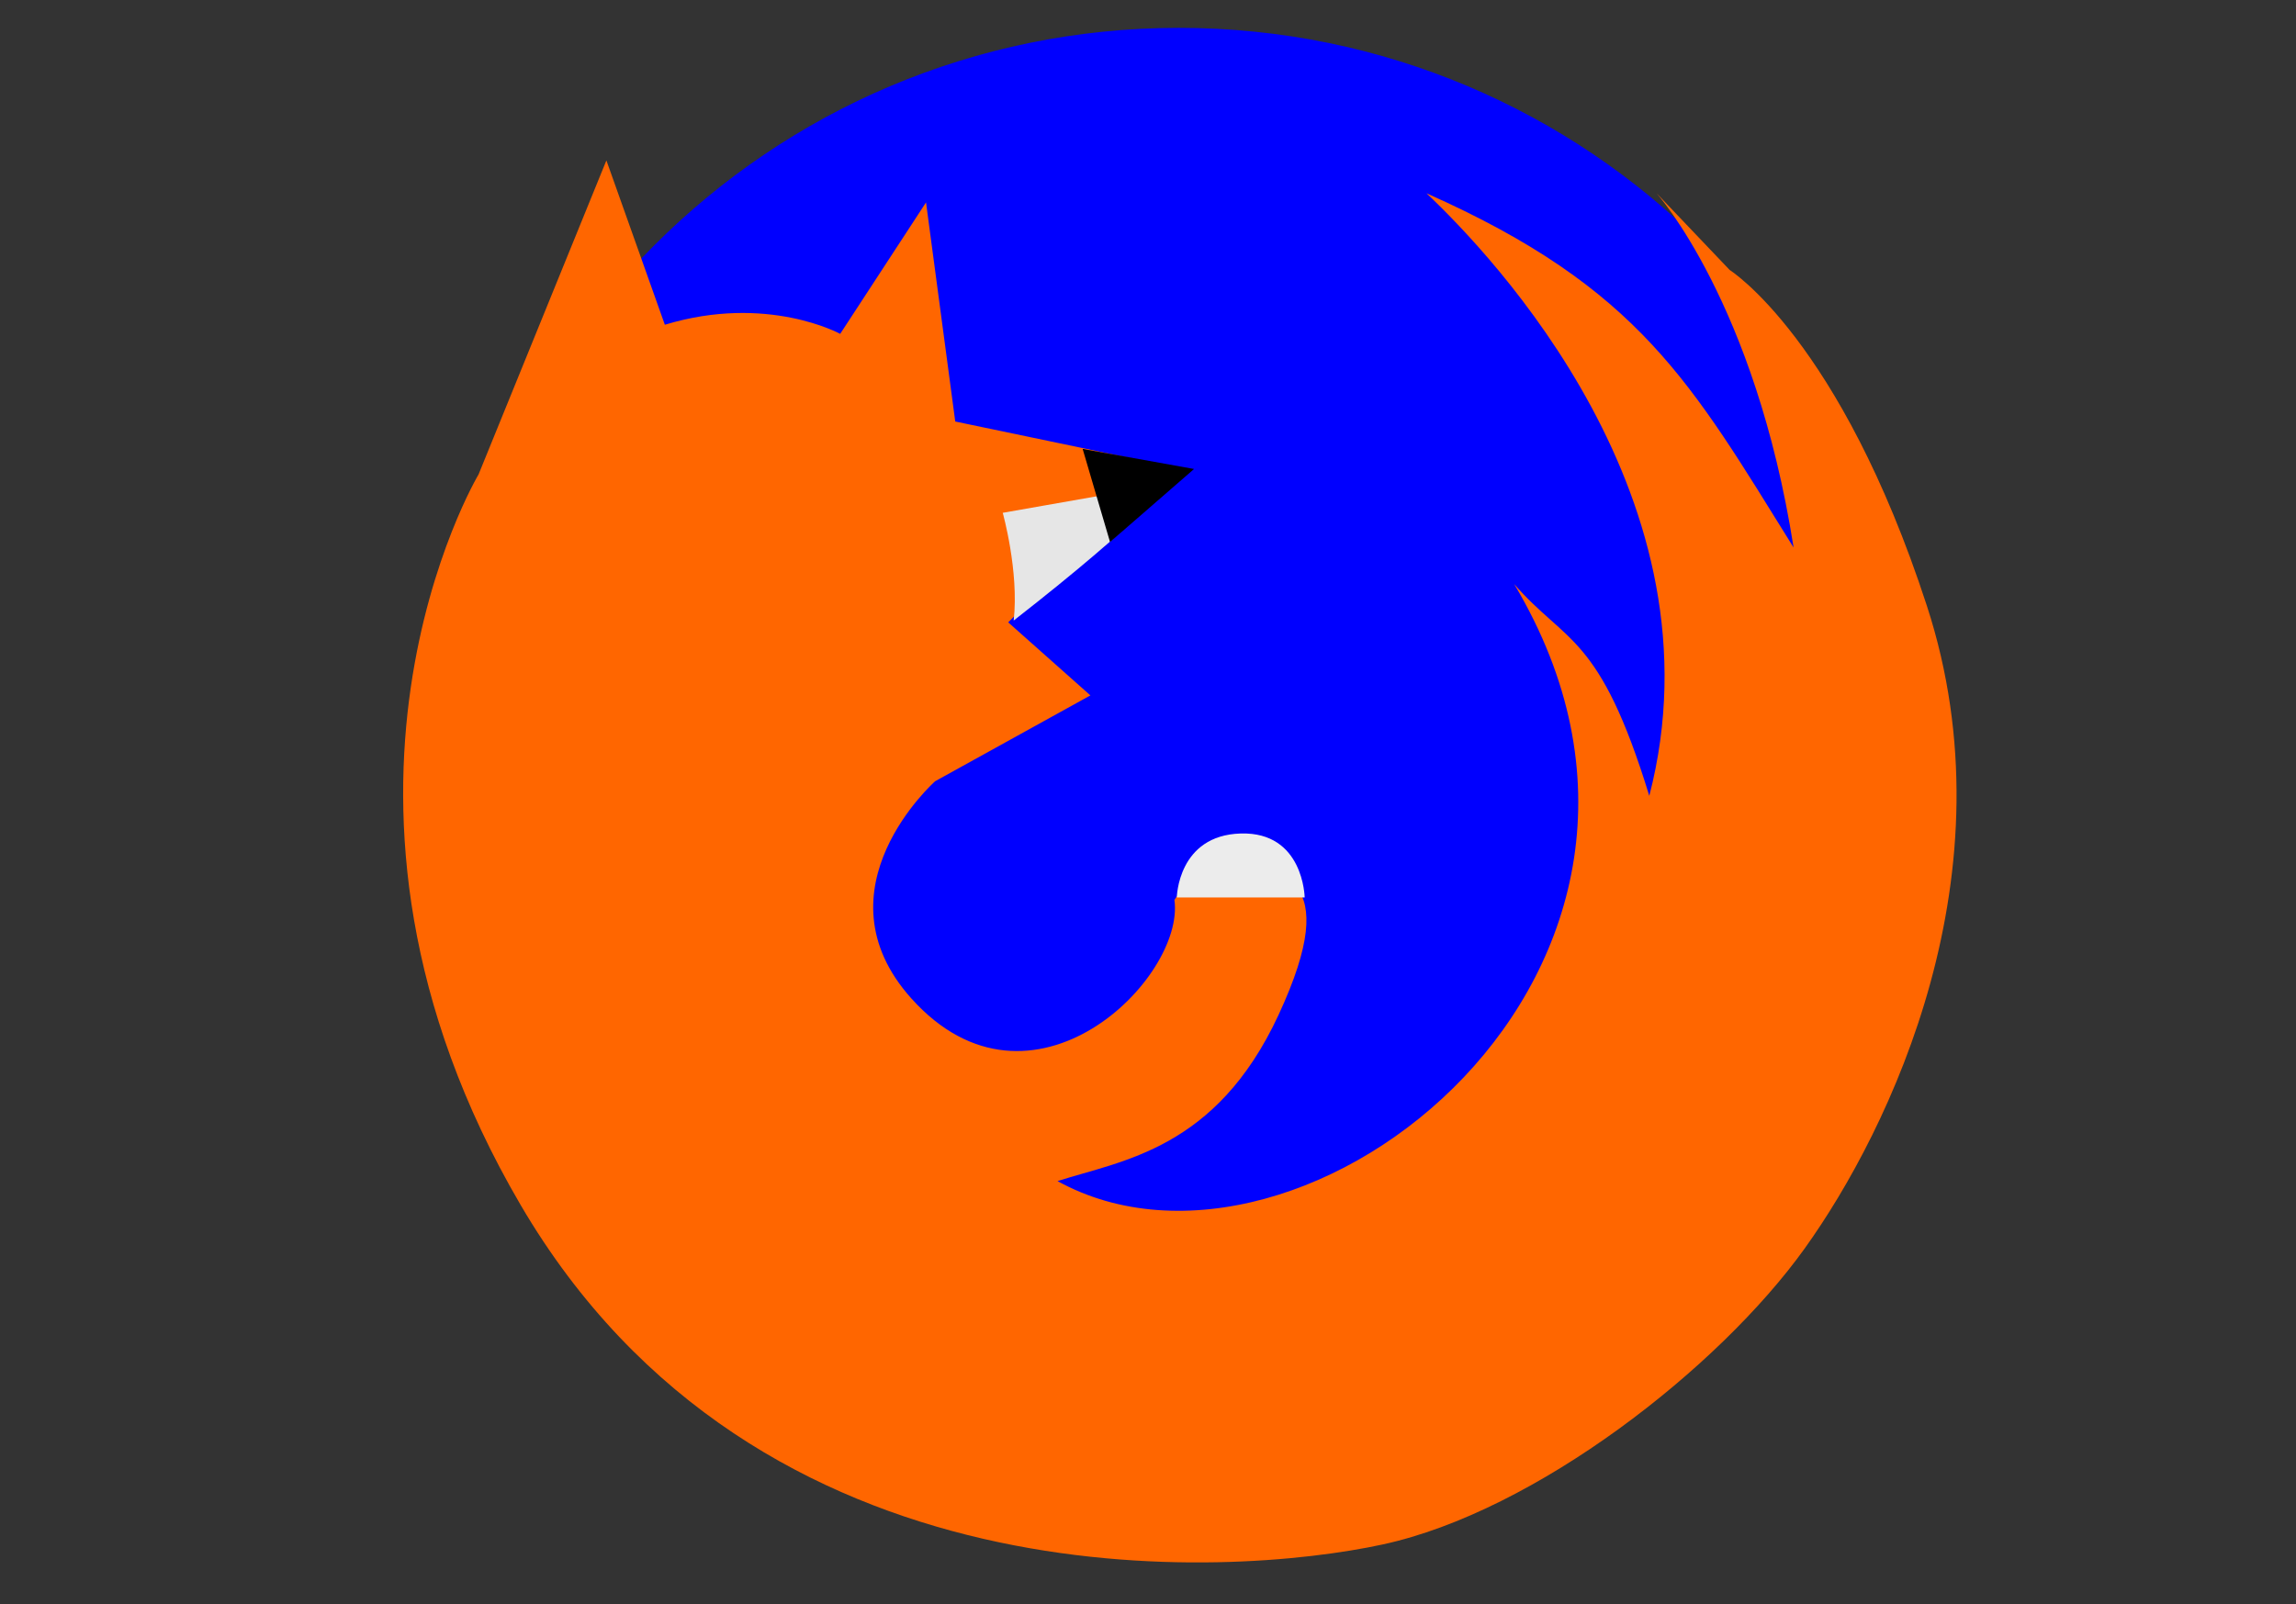 <svg width="10.993in" height="7.682in" xmlns="http://www.w3.org/2000/svg">
 <rect width="100%" height="100%" fill="#333333" stroke="none"/>
 <g>
  <path fill=" #0000ff" stroke="#0000ff" stroke-width="1.034" id="path4009" d="m882.297,353.722c0,-187.993 -152.398,-340.392 -340.392,-340.392c-187.993,0 -340.392,152.399 -340.392,340.392c0,187.993 152.398,340.392 340.392,340.392c187.993,0 340.392,-152.399 340.392,-340.392z"/>
  <path fill="#ff6600" id="path4011" d="m305.586,149.304l-26.864,-75.555l-58.765,144.394c0,0 -89.578,149.79 19.309,335.801c108.887,186.011 325.988,171.361 396.245,156.147c70.257,-15.214 154.501,-81.053 193.925,-135.999c39.424,-54.947 96.187,-172.86 56.247,-295.505c-39.94,-122.644 -90.666,-154.468 -90.666,-154.468l-33.58,-35.259c0,0 45.333,50.37 62.963,162.863c-47.012,-75.555 -70.518,-119.209 -168.74,-162.863c30.222,28.543 137.678,141.036 102.419,277.036c-22.875,-74.53 -38.115,-69.781 -62.123,-97.382c105.378,176.536 -97.117,336.668 -209.876,274.517c29.487,-9.531 72.822,-14.39 101.58,-76.395c30.599,-65.975 -0.417,-65.452 -21.827,-73.876c-9.789,-3.851 -26.025,20.988 -26.025,20.988c5.037,36.099 -65.788,106.683 -120.888,45.333c-45.117,-50.235 10.914,-99.901 10.914,-99.901l71.358,-39.457l-37.778,-33.58l72.197,-72.197l-96.543,-20.148l-13.432,-100.74l-39.457,60.444c0,0 -33.58,-18.469 -80.592,-4.198l0,0z"/>
  <path fill=" #e6e6e6" id="path4013" d="m460.894,235.772c0,0 7.555,26.864 5.037,49.531c61.284,-47.852 71.358,-62.963 71.358,-62.963l-76.395,13.432l0,0z"/>
  <path fill=" #ececec" id="path4015" d="m599.674,412.613c0,0 -0.451,-30.244 -29.382,-29.403c-28.942,0.841 -29.382,29.403 -29.382,29.403l58.765,0z"/>
  <path fill="#000000" id="path4018" d="m497.622,206.39l12.593,42.815l38.617,-33.58l-51.21,-9.235z"/>
 </g>
</svg>
